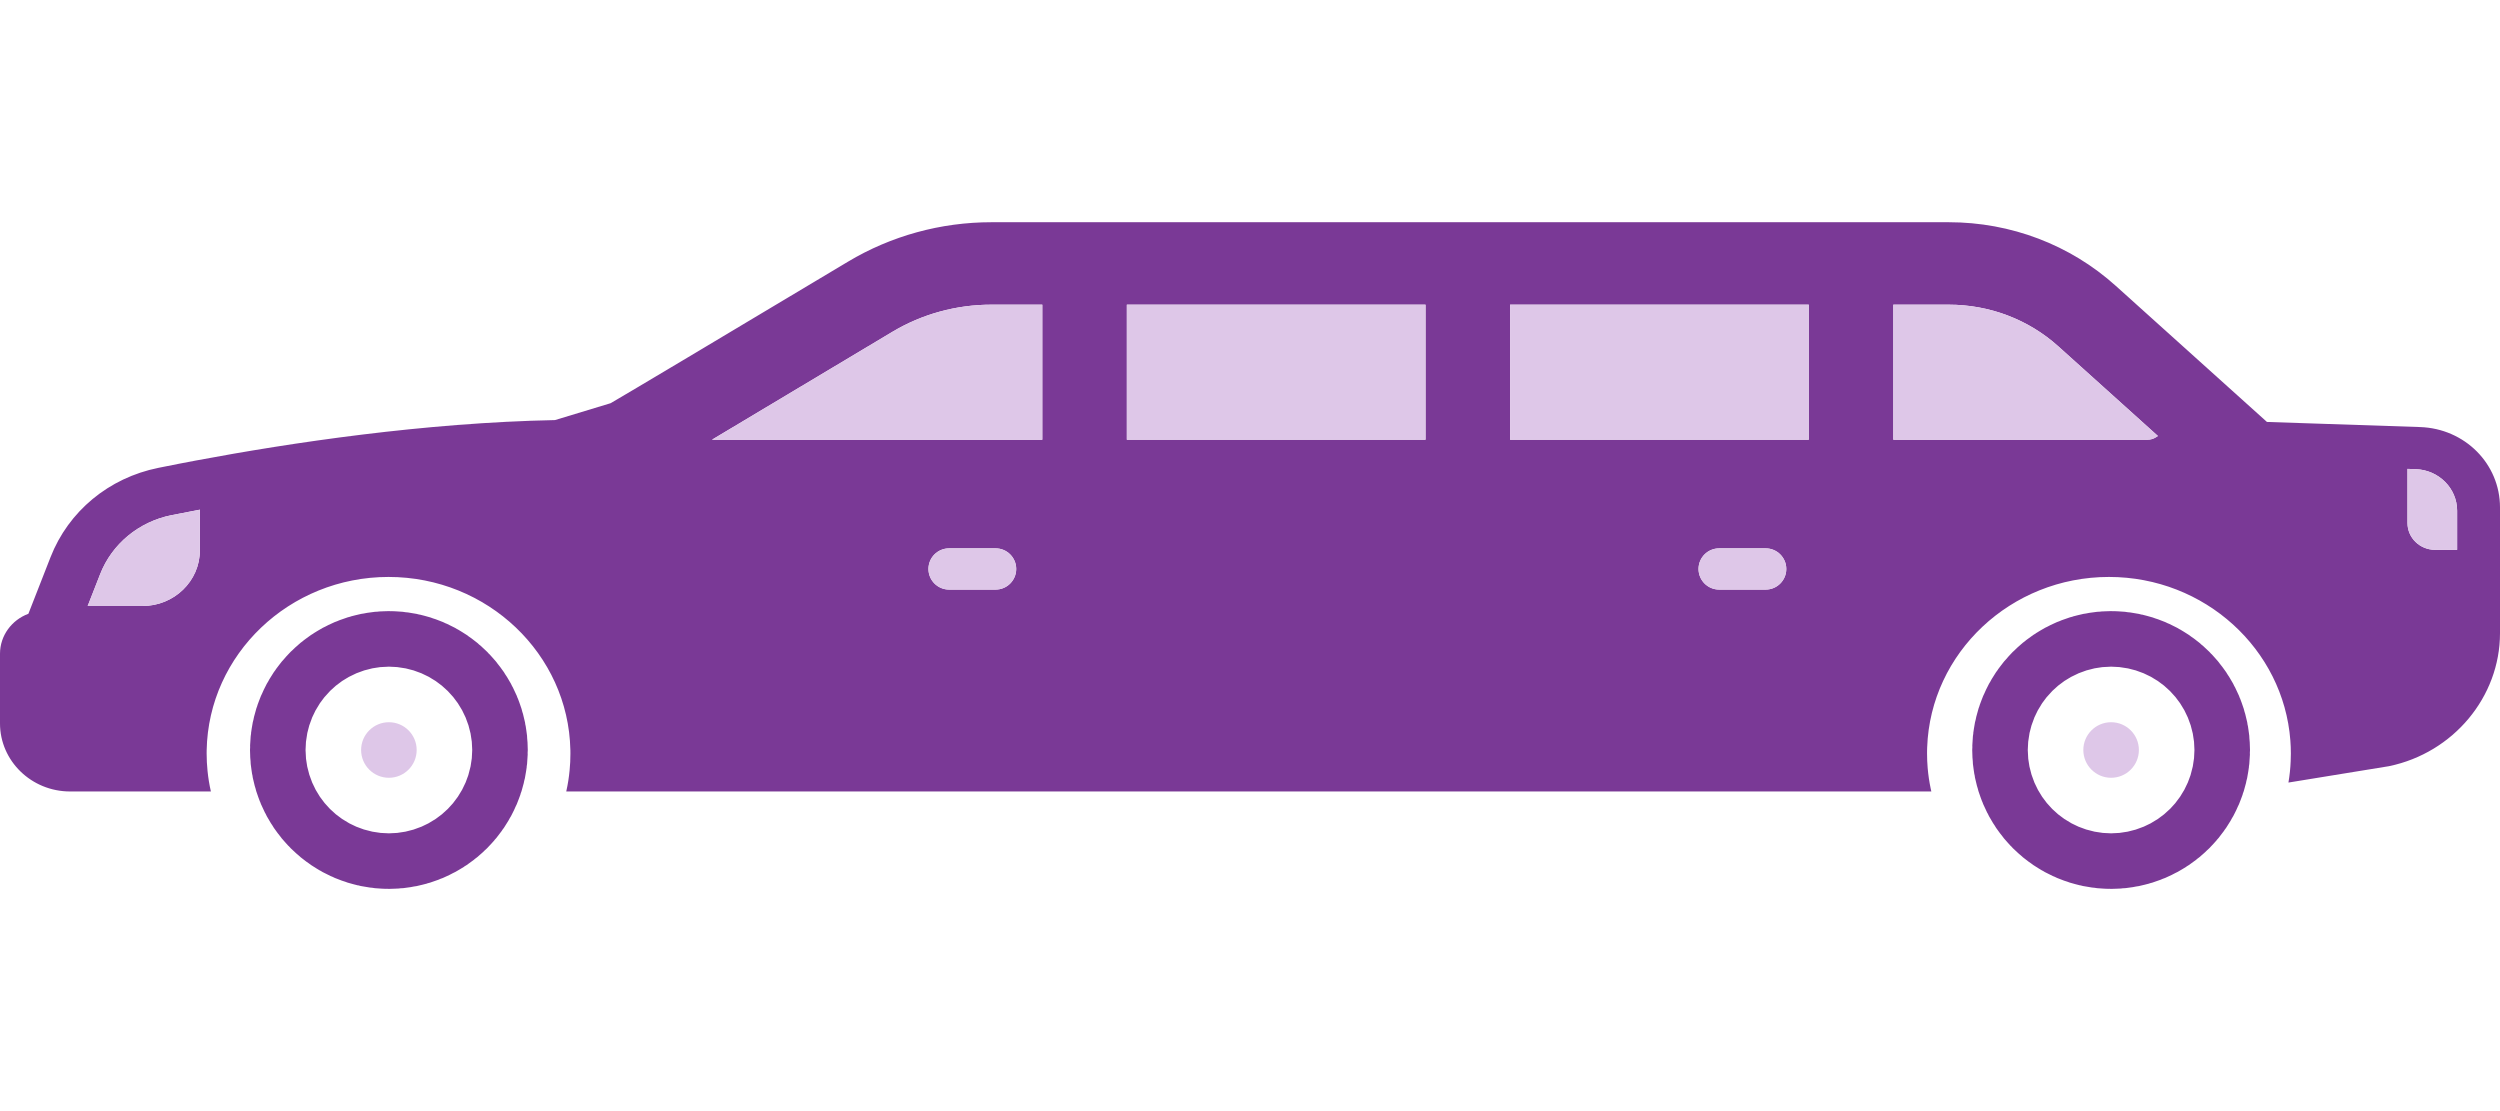 <svg width="90" height="40" viewBox="0 0 90 40" fill="none" xmlns="http://www.w3.org/2000/svg">
<g clip-path="url(#clip0_25_469)">
<path d="M77 27C77 27.552 76.552 28 76 28C75.448 28 75 27.552 75 27C75 26.448 75.448 26 76 26C76.552 26 77 26.448 77 27Z" fill="#DEC7E8" stroke="#7A3996" stroke-width="8"/>
<path d="M87.119 15.374L81.61 15.19L76.168 10.291C74.528 8.814 72.392 8 70.153 8H35.691C33.864 8 32.077 8.492 30.525 9.422C25.84 12.226 22.646 14.13 21.983 14.515L19.979 15.123C15.284 15.217 10.486 15.935 7.052 16.579C6.624 16.659 6.182 16.745 5.701 16.843C3.917 17.203 2.465 18.406 1.819 20.059L1.022 22.096C0.425 22.317 0 22.879 0 23.536V26.043C0 27.394 1.132 28.493 2.523 28.493H7.592C7.536 28.249 7.496 28.001 7.471 27.751C7.45 27.545 7.439 27.336 7.439 27.127C7.439 27.087 7.439 27.049 7.44 27.009C7.505 23.558 10.417 20.77 13.987 20.77C17.551 20.77 20.458 23.547 20.533 26.99C20.534 26.997 20.534 27.003 20.534 27.009C20.535 27.049 20.535 27.087 20.535 27.127C20.535 27.331 20.526 27.532 20.506 27.732C20.482 27.982 20.444 28.23 20.389 28.474C20.388 28.48 20.387 28.486 20.385 28.493H69.528C69.52 28.459 69.512 28.424 69.505 28.39C69.454 28.145 69.417 27.897 69.396 27.648C69.381 27.474 69.374 27.301 69.374 27.127C69.374 27.087 69.374 27.049 69.375 27.009C69.376 26.975 69.377 26.94 69.378 26.905C69.498 23.501 72.388 20.77 75.923 20.77C79.37 20.77 82.204 23.369 82.453 26.656C82.465 26.811 82.471 26.969 82.471 27.127C82.471 27.22 82.469 27.313 82.464 27.406C82.454 27.664 82.426 27.921 82.384 28.172L85.977 27.587L86.01 27.581C88.322 27.1 90 25.087 90 22.793V18.268C90 16.698 88.735 15.427 87.119 15.374ZM7.196 19.811C7.196 20.919 6.27 21.816 5.128 21.816H3.156L3.606 20.668C4.03 19.584 4.994 18.785 6.165 18.548C6.477 18.485 6.823 18.417 7.196 18.348V19.811ZM36.584 20.483C36.584 20.892 36.252 21.225 35.842 21.225H34.166C33.757 21.225 33.424 20.892 33.424 20.483C33.424 20.073 33.757 19.741 34.166 19.741H35.842C36.252 19.741 36.584 20.073 36.584 20.483ZM37.523 15.83H25.63C26.942 15.048 28.967 13.837 32.118 11.95C33.191 11.307 34.426 10.968 35.691 10.968H37.523V15.83ZM51.319 15.83H40.566V10.968H51.319V15.83ZM64.307 20.483C64.307 20.892 63.974 21.225 63.565 21.225H61.889C61.479 21.225 61.147 20.892 61.147 20.483C61.147 20.073 61.479 19.741 61.889 19.741H63.565C63.974 19.741 64.307 20.073 64.307 20.483ZM65.116 15.83H54.362V10.968H65.116V15.83ZM77.617 15.739C77.526 15.798 77.42 15.83 77.311 15.83H68.159V10.968H70.153C71.624 10.968 73.027 11.502 74.104 12.472L77.684 15.695L77.617 15.739ZM88.457 19.794H87.665C87.114 19.794 86.669 19.362 86.669 18.827V16.88L86.965 16.89C87.798 16.918 88.457 17.581 88.457 18.388V19.794Z" fill="#7A3996"/>
<path d="M37.523 15.83H25.63C26.942 15.048 28.967 13.837 32.118 11.95C33.191 11.307 34.426 10.968 35.691 10.968H37.523V15.83Z" fill="#DEC7E8"/>
<path d="M51.319 15.83H40.566V10.968H51.319V15.83Z" fill="#DEC7E8"/>
<path d="M65.116 15.83H54.362V10.968H65.116V15.83Z" fill="#DEC7E8"/>
<path d="M77.617 15.739C77.526 15.798 77.42 15.83 77.311 15.83H68.159V10.968H70.153C71.624 10.968 73.027 11.502 74.104 12.472L77.684 15.695L77.617 15.739Z" fill="#DEC7E8"/>
<path d="M64.307 20.483C64.307 20.892 63.974 21.225 63.565 21.225H61.889C61.479 21.225 61.147 20.892 61.147 20.483C61.147 20.073 61.479 19.741 61.889 19.741H63.565C63.974 19.741 64.307 20.073 64.307 20.483Z" fill="#DEC7E8"/>
<path d="M36.584 20.483C36.584 20.892 36.252 21.225 35.842 21.225H34.166C33.757 21.225 33.424 20.892 33.424 20.483C33.424 20.073 33.757 19.741 34.166 19.741H35.842C36.252 19.741 36.584 20.073 36.584 20.483Z" fill="#DEC7E8"/>
<path d="M7.196 19.811C7.196 20.919 6.27 21.816 5.128 21.816H3.156L3.606 20.668C4.03 19.584 4.994 18.785 6.165 18.548C6.477 18.485 6.823 18.417 7.196 18.348V19.811Z" fill="#DEC7E8"/>
<path d="M88.457 19.794H87.665C87.114 19.794 86.669 19.362 86.669 18.827V16.88L86.965 16.89C87.798 16.918 88.457 17.581 88.457 18.388V19.794Z" fill="#DEC7E8"/>
<path d="M15 27C15 27.552 14.552 28 14 28C13.448 28 13 27.552 13 27C13 26.448 13.448 26 14 26C14.552 26 15 26.448 15 27Z" fill="#DEC7E8" stroke="#7A3996" stroke-width="8"/>
</g>
<defs>
<clipPath id="clip0_25_469">
<rect width="90" height="24" fill="white" transform="translate(0 8)"/>
</clipPath>
</defs>
</svg>
